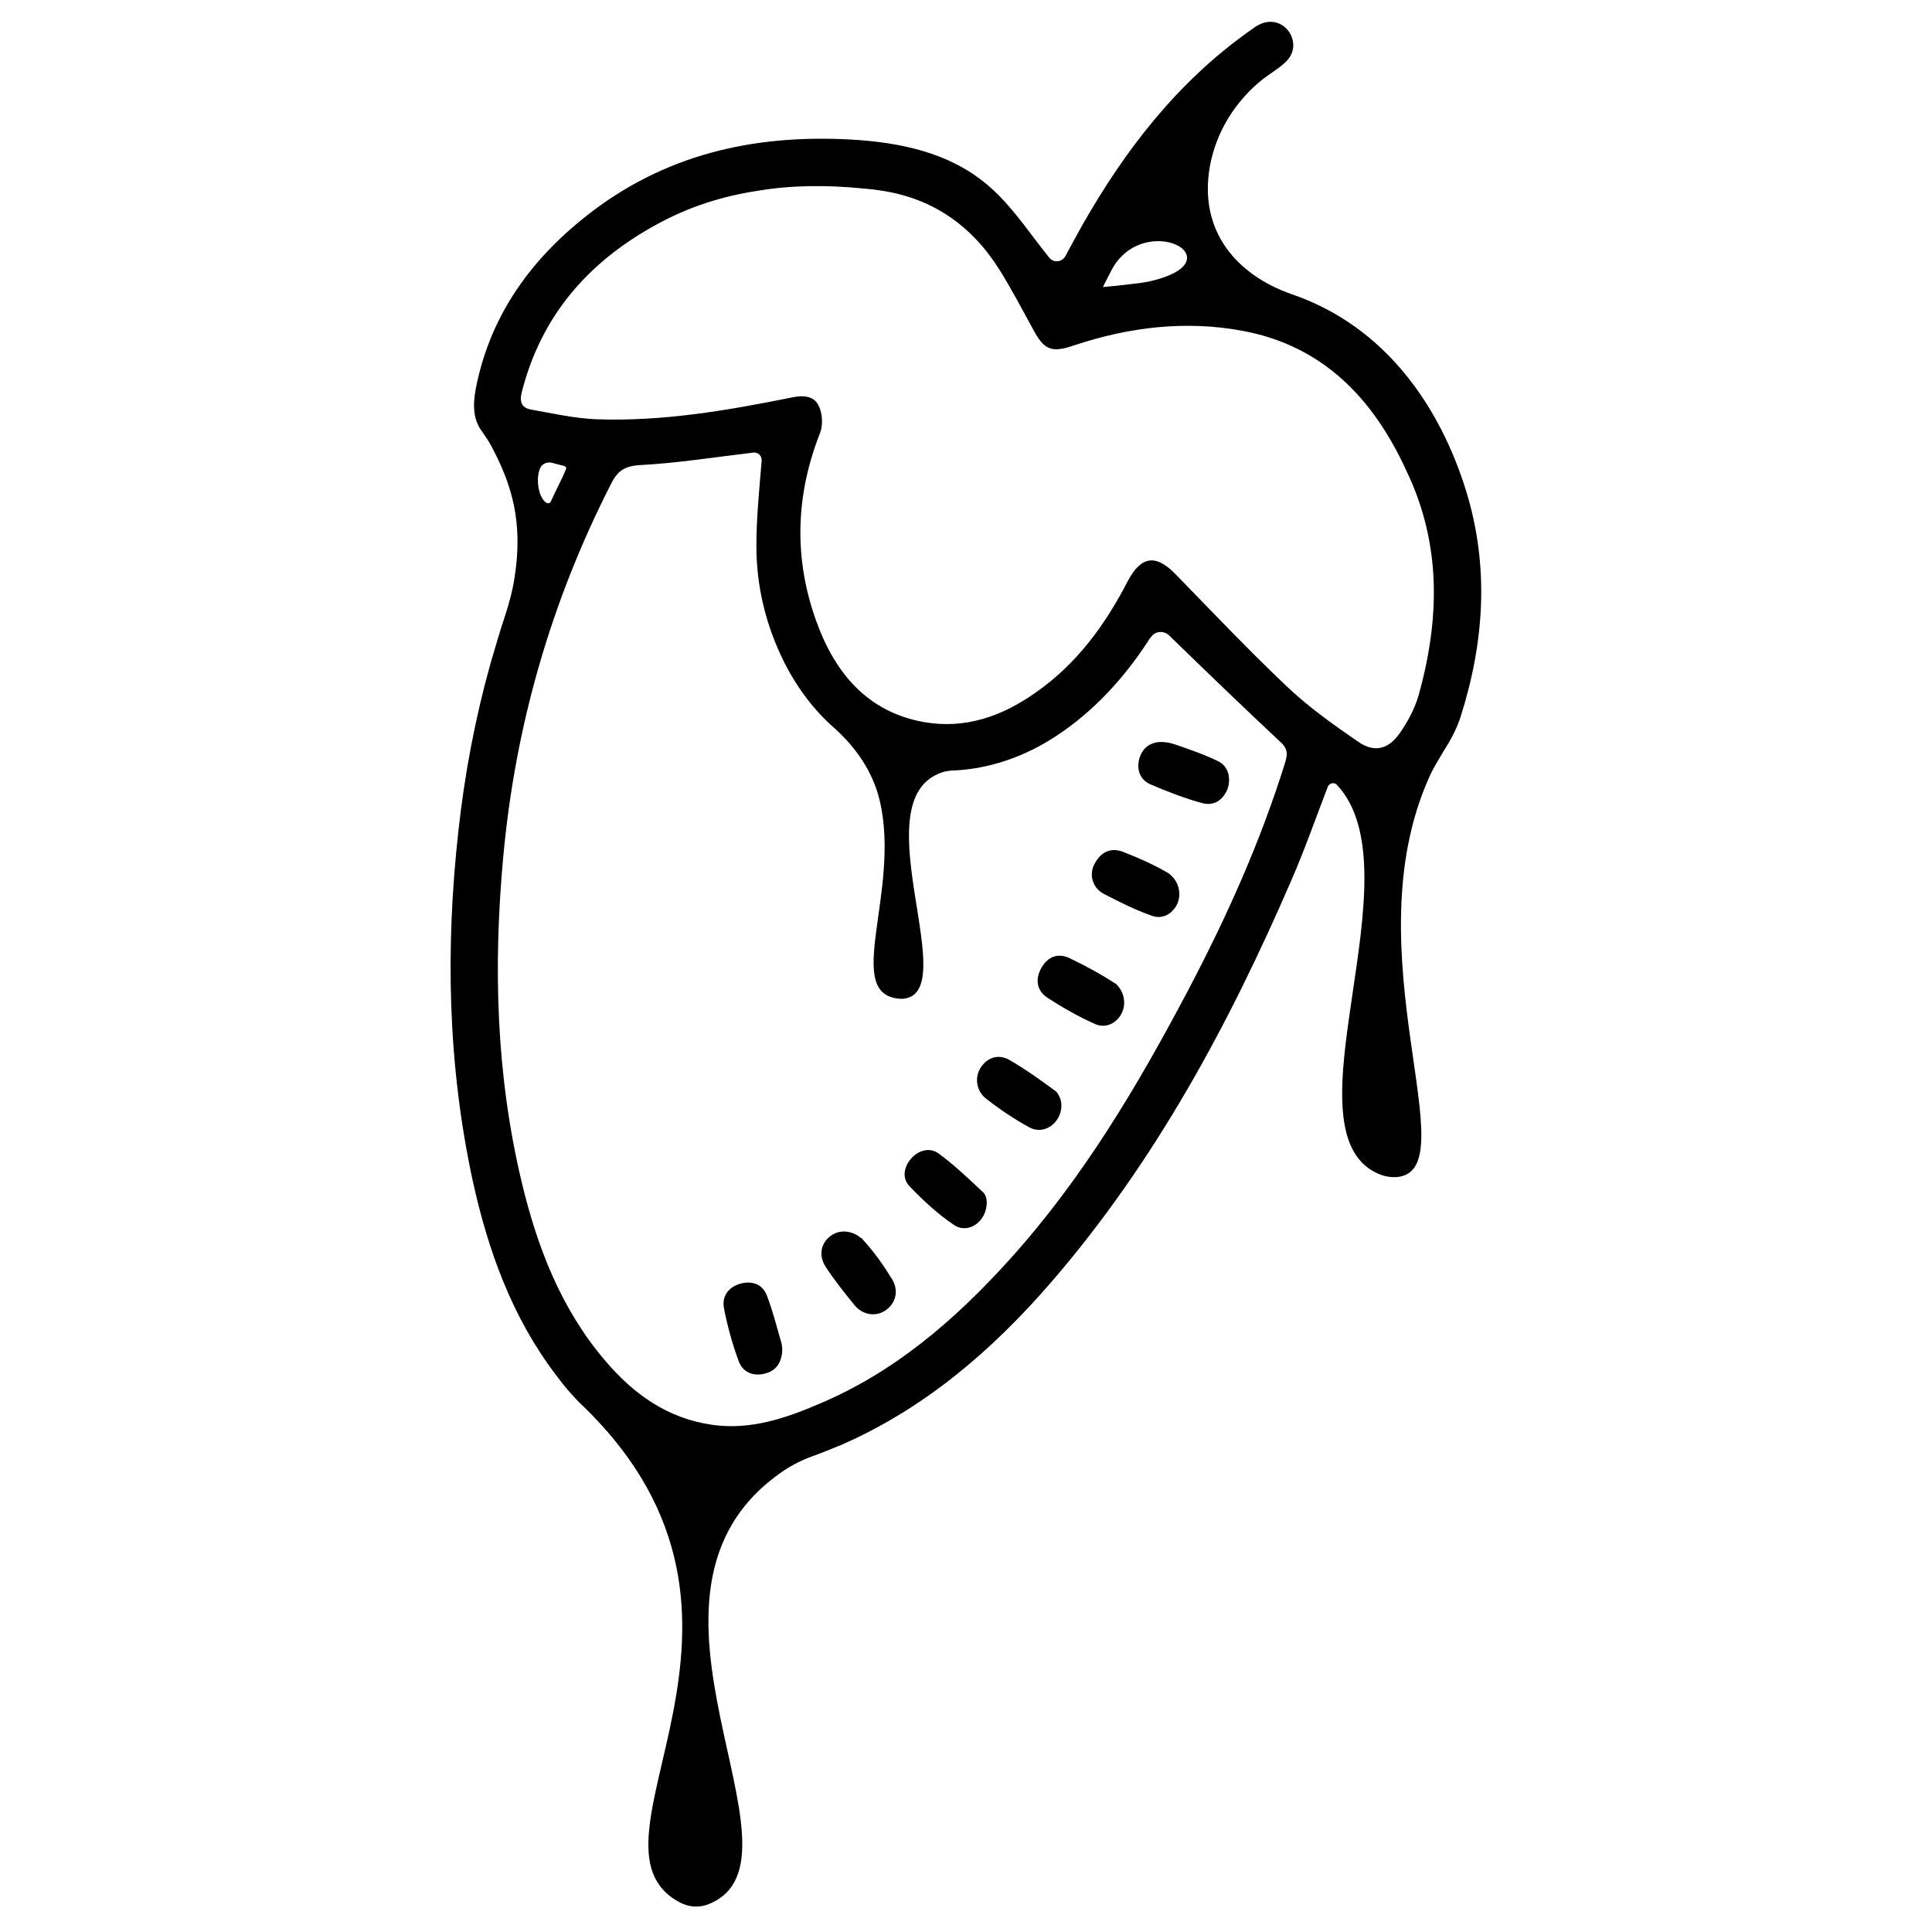 <?xml version="1.0" encoding="utf-8"?>
<!-- Generator: Adobe Illustrator 23.0.1, SVG Export Plug-In . SVG Version: 6.00 Build 0)  -->
<svg version="1.1"
	 id="svg2" xmlns:cc="http://creativecommons.org/ns#" xmlns:dc="http://purl.org/dc/elements/1.1/" xmlns:inkscape="http://www.inkscape.org/namespaces/inkscape" xmlns:rdf="http://www.w3.org/1999/02/22-rdf-syntax-ns#" xmlns:sodipodi="http://sodipodi.sourceforge.net/DTD/sodipodi-0.dtd" xmlns:svg="http://www.w3.org/2000/svg"
	 xmlns="http://www.w3.org/2000/svg" xmlns:xlink="http://www.w3.org/1999/xlink" x="0px" y="0px" viewBox="0 0 400 400"
	 style="enable-background:new 0 0 400 400;" xml:space="preserve">
<sodipodi:namedview  bordercolor="#666666" borderopacity="1" fit-margin-bottom="200" fit-margin-left="5" fit-margin-right="5" fit-margin-top="5" gridtolerance="10" guidetolerance="10" id="namedview4" inkscape:current-layer="g10" inkscape:cx="-97.975363" inkscape:cy="399.93648" inkscape:pageopacity="0" inkscape:pageshadow="2" inkscape:window-height="1017" inkscape:window-maximized="1" inkscape:window-width="1920" inkscape:window-x="1358" inkscape:window-y="-8" inkscape:zoom="0.88500003" objecttolerance="10" pagecolor="#ffffff" showgrid="false">
	</sodipodi:namedview>
<g>
	<path d="M303.5,101.5c-5.2-16.7-16.2-33.8-36.1-40.6l0,0c-11.4-4-19.3-13.1-16.9-26.5c1.3-7.2,5.4-13.7,11.2-18.2
		c0.1-0.1,0.2-0.1,0.3-0.2c1.3-1,2.7-1.8,3.9-2.9c2.1-1.8,2.4-4.3,1-6.5c-1.5-2.1-4-2.7-6.4-1.4c-0.6,0.3-1.2,0.8-1.8,1.2
		c-14.8,10.5-25.6,24.4-34.5,40c-1.2,2.2-2.4,4.3-3.6,6.6c-0.7,1.3-2.5,1.5-3.4,0.3l0,0c-3.8-4.7-7.1-9.8-11.5-13.9
		c-7.7-7.2-17.5-9.6-27.8-10.4c-20.1-1.4-38.8,2.3-55.2,14.7c-12.4,9.4-21.2,21.3-24.2,36.8c-0.7,3.7-0.4,6.5,1.2,8.7
		c0.7,1,1.4,2,2,3.1c4.2,7.9,6.7,15.7,4.8,27.5c-0.4,2.6-1.1,5.1-1.9,7.6c-1.1,3.2-2,6.5-3,9.8c0,0,0,0.1,0,0.1l0-0.1
		c-3.2,11.4-5.4,23-6.7,34.9c-2.7,24.3-2.2,48.5,3,72.5c3.2,14.5,8.2,28.3,17.3,40.2c1.7,2.3,3.5,4.4,5.5,6.3
		c46,44.5-3,90.7,20.1,102.8c1.9,1,4.1,1.1,6,0.3c22.9-9.4-21.9-64.2,15.3-89.6c1.9-1.3,3.9-2.3,6.1-3.1c2-0.7,4.1-1.6,6.1-2.4
		c17.3-7.6,31.2-19.6,43.4-33.7c21.4-24.8,36.7-53.2,49.6-83c2.8-6.4,5.1-13,7.6-19.5c0.3-0.8,1.4-1,1.9-0.4
		c16.9,18.1-11.2,71.3,8.3,80.4c1.3,0.6,2.7,0.9,4.1,0.8c15-1.3-9.7-46.7,6.8-83c0.8-1.8,1.9-3.5,2.9-5.2c1.4-2.2,2.7-4.6,3.5-7.1
		C307.3,133,308.4,117.3,303.5,101.5z M228.6,58.9c0.5-1,1.1-2.1,1.6-3.1c1.1-2.1,2.9-3.9,5.1-4.9c8.2-3.7,17.5,4.1,2.5,7.4
		c-0.6,0.1-1.2,0.2-1.8,0.3c-2.5,0.3-4.9,0.6-7.4,0.8C228.1,59.6,228.6,59.1,228.6,58.9z M266.1,157.8c-5.1,16.4-12.1,32-20.1,47.2
		c-10.5,19.9-21.9,39.1-37,55.8c-11.3,12.5-23.8,23.3-39.5,29.9c-7,3-14.2,5.4-22,4.3c-9.3-1.3-16.4-6.4-22.3-13.4
		c-9.1-10.7-14-23.5-17.2-36.9c-5.3-22.2-5.9-44.7-3.8-67.4c2.5-27.1,9.9-52.8,22.3-77.1c1.3-2.6,2.7-3.7,5.9-3.9
		c7.6-0.4,15.2-1.6,22.8-2.5c0.3,0,0.5-0.1,0.8-0.1c0.9-0.1,1.7,0.6,1.7,1.6c-0.5,6.1-1.1,11.9-1.1,17.7c0,8.5,2,16.6,5.8,24.2
		c2.8,5.5,6.3,10,10.3,13.5c4.5,4,8,9.1,9.4,14.9c4.6,19-8.1,40.8,4.6,41.2c13-0.6-8.1-40,7.6-46.6c1.1-0.5,2.3-0.7,3.6-0.7
		c6.9-0.4,14.1-2.7,20.9-7.2c7.7-5.1,13.8-11.8,18.8-19.4c0.2-0.3,0.4-0.7,0.7-1c0.9-1.3,2.7-1.4,3.8-0.3c0,0,0,0,0,0
		c7.7,7.5,15.5,15,23.4,22.4C266.7,155.4,266.5,156.3,266.1,157.8z M111.9,96.8c0.4-0.8,1.4-1.2,2.3-1c0.7,0.2,2,0.5,2.7,0.7
		c0.2,0.1,0.4,0.3,0.3,0.6c-0.2,0.5-0.5,1.2-0.6,1.4c-1,2-1.5,3.1-2.5,5.2c-0.4,1-1.4,0.3-1.8-0.5C111.3,101.7,111,98.6,111.9,96.8z
		 M293.7,144c-0.8,2.7-2.2,5.4-3.9,7.8c-2.4,3.4-5.3,4.1-8.7,1.7c-5.1-3.5-10.3-7.2-14.8-11.5c-7.8-7.4-15.3-15.3-22.8-23
		c-4.1-4.3-7.2-4-10,1.3c-4.7,9.1-10.6,17.2-19.1,23.1c-6.9,4.9-14.6,7.6-23.1,6.1c-11.8-2.1-18.5-10.3-22.3-20.9
		c-4.7-13-4.3-26.1,0.8-39c0.6-1.6,0.5-4-0.3-5.6c-1-2.1-3.3-2.2-5.6-1.7c-13.4,2.7-26.8,5-40.5,4.5c-4.5-0.2-9-1.2-13.4-2
		c-1.9-0.3-2.5-1.5-2-3.5c4-15.9,13.8-27.1,27.9-34.8c6.7-3.7,13.7-5.9,21-7c7.1-1.2,14.4-1.2,21.5-0.5c1.2,0.1,2.4,0.2,3.6,0.4
		c10.9,1.5,19.1,7.2,24.9,16.4c2.5,4,4.7,8.2,7,12.4c2.3,4.3,3.8,4.9,8.5,3.3c11.4-3.8,23.1-5.2,34.9-3c16.6,3.1,27,14,33.8,28.8
		C298.5,112.6,298.1,128.2,293.7,144z"/>
	<path d="M242.1,180.9c-3-1.8-6.2-3.2-9.5-4.5c-2.5-1-4.6-0.1-5.9,2.3c-1.3,2.2-0.6,5,1.7,6.3c3.3,1.7,6.6,3.4,10.1,4.6
		c1.6,0.6,3.3,0.1,4.4-1.2c1.9-2,1.6-5.4-0.5-7.2C242.3,181.1,242.2,181,242.1,180.9z"/>
	<path d="M252.2,157.6c-3.1-1.5-6.4-2.6-9-3.5c-1.2-0.4-2.6-0.6-3.8-0.4c-1.8,0.4-2.8,1.4-3.4,3c-0.8,2.4-0.1,4.7,2.2,5.7
		c3.5,1.5,7.1,2.9,10.8,3.9c2.4,0.6,4.3-0.7,5.2-3.1C254.9,160.8,254.2,158.6,252.2,157.6z"/>
	<path d="M218.4,225.8c-3.1-2.3-6.2-4.5-9.5-6.4c-2.2-1.2-4.5-0.5-5.9,1.7c-1.3,2.1-0.8,4.9,1.2,6.4c2.8,2.2,5.8,4.2,8.9,5.9
		c2.3,1.3,5.1,0.1,6.2-2.4c0.7-1.5,0.6-3.4-0.4-4.7C218.8,226.1,218.6,225.9,218.4,225.8z"/>
	<path d="M194.3,238.8c-1.8-1.3-4.1-0.7-5.7,1.1c-1.5,1.8-1.9,4.1-0.2,5.8c2.8,2.9,5.8,5.7,9.1,7.9c2.9,2,6.8-0.6,6.8-4.7
		c0-0.6-0.2-1.5-0.7-2C200.6,244.1,197.6,241.2,194.3,238.8z"/>
	<path d="M230.7,203.5c-2.9-1.9-6.1-3.6-9.2-5.1c-2.5-1.2-4.6-0.3-5.9,2c-1.3,2.3-1,4.7,1.3,6.2c3.1,2,6.4,3.9,9.8,5.4
		c2,0.9,4.1,0.1,5.3-1.8c1.2-1.9,0.9-4.4-0.5-6C231.2,203.8,231,203.6,230.7,203.5z"/>
	<path d="M178.6,256.6c-0.1-0.2-0.3-0.3-0.5-0.4c-1.7-1.4-4.2-1.7-6-0.4c-2.1,1.4-2.7,4.1-1.2,6.4c1.8,2.8,3.9,5.4,6,8
		c1.8,2.2,4.7,2.5,6.7,0.9c2.1-1.6,2.5-4.4,0.8-6.7C182.7,261.6,180.8,259,178.6,256.6z"/>
	<path d="M153.2,265.8c-2.4,0.7-3.8,2.6-3.3,5.1c0.7,3.6,1.7,7.3,3,10.8c0.8,2.4,3,3.3,5.4,2.7c1.7-0.4,2.9-1.4,3.4-3.2
		c0.4-1.3,0.3-2.6-0.1-3.8c-0.8-2.7-1.6-6-2.8-9.1C157.9,265.8,155.6,265.1,153.2,265.8z"/>
</g>
</svg>
